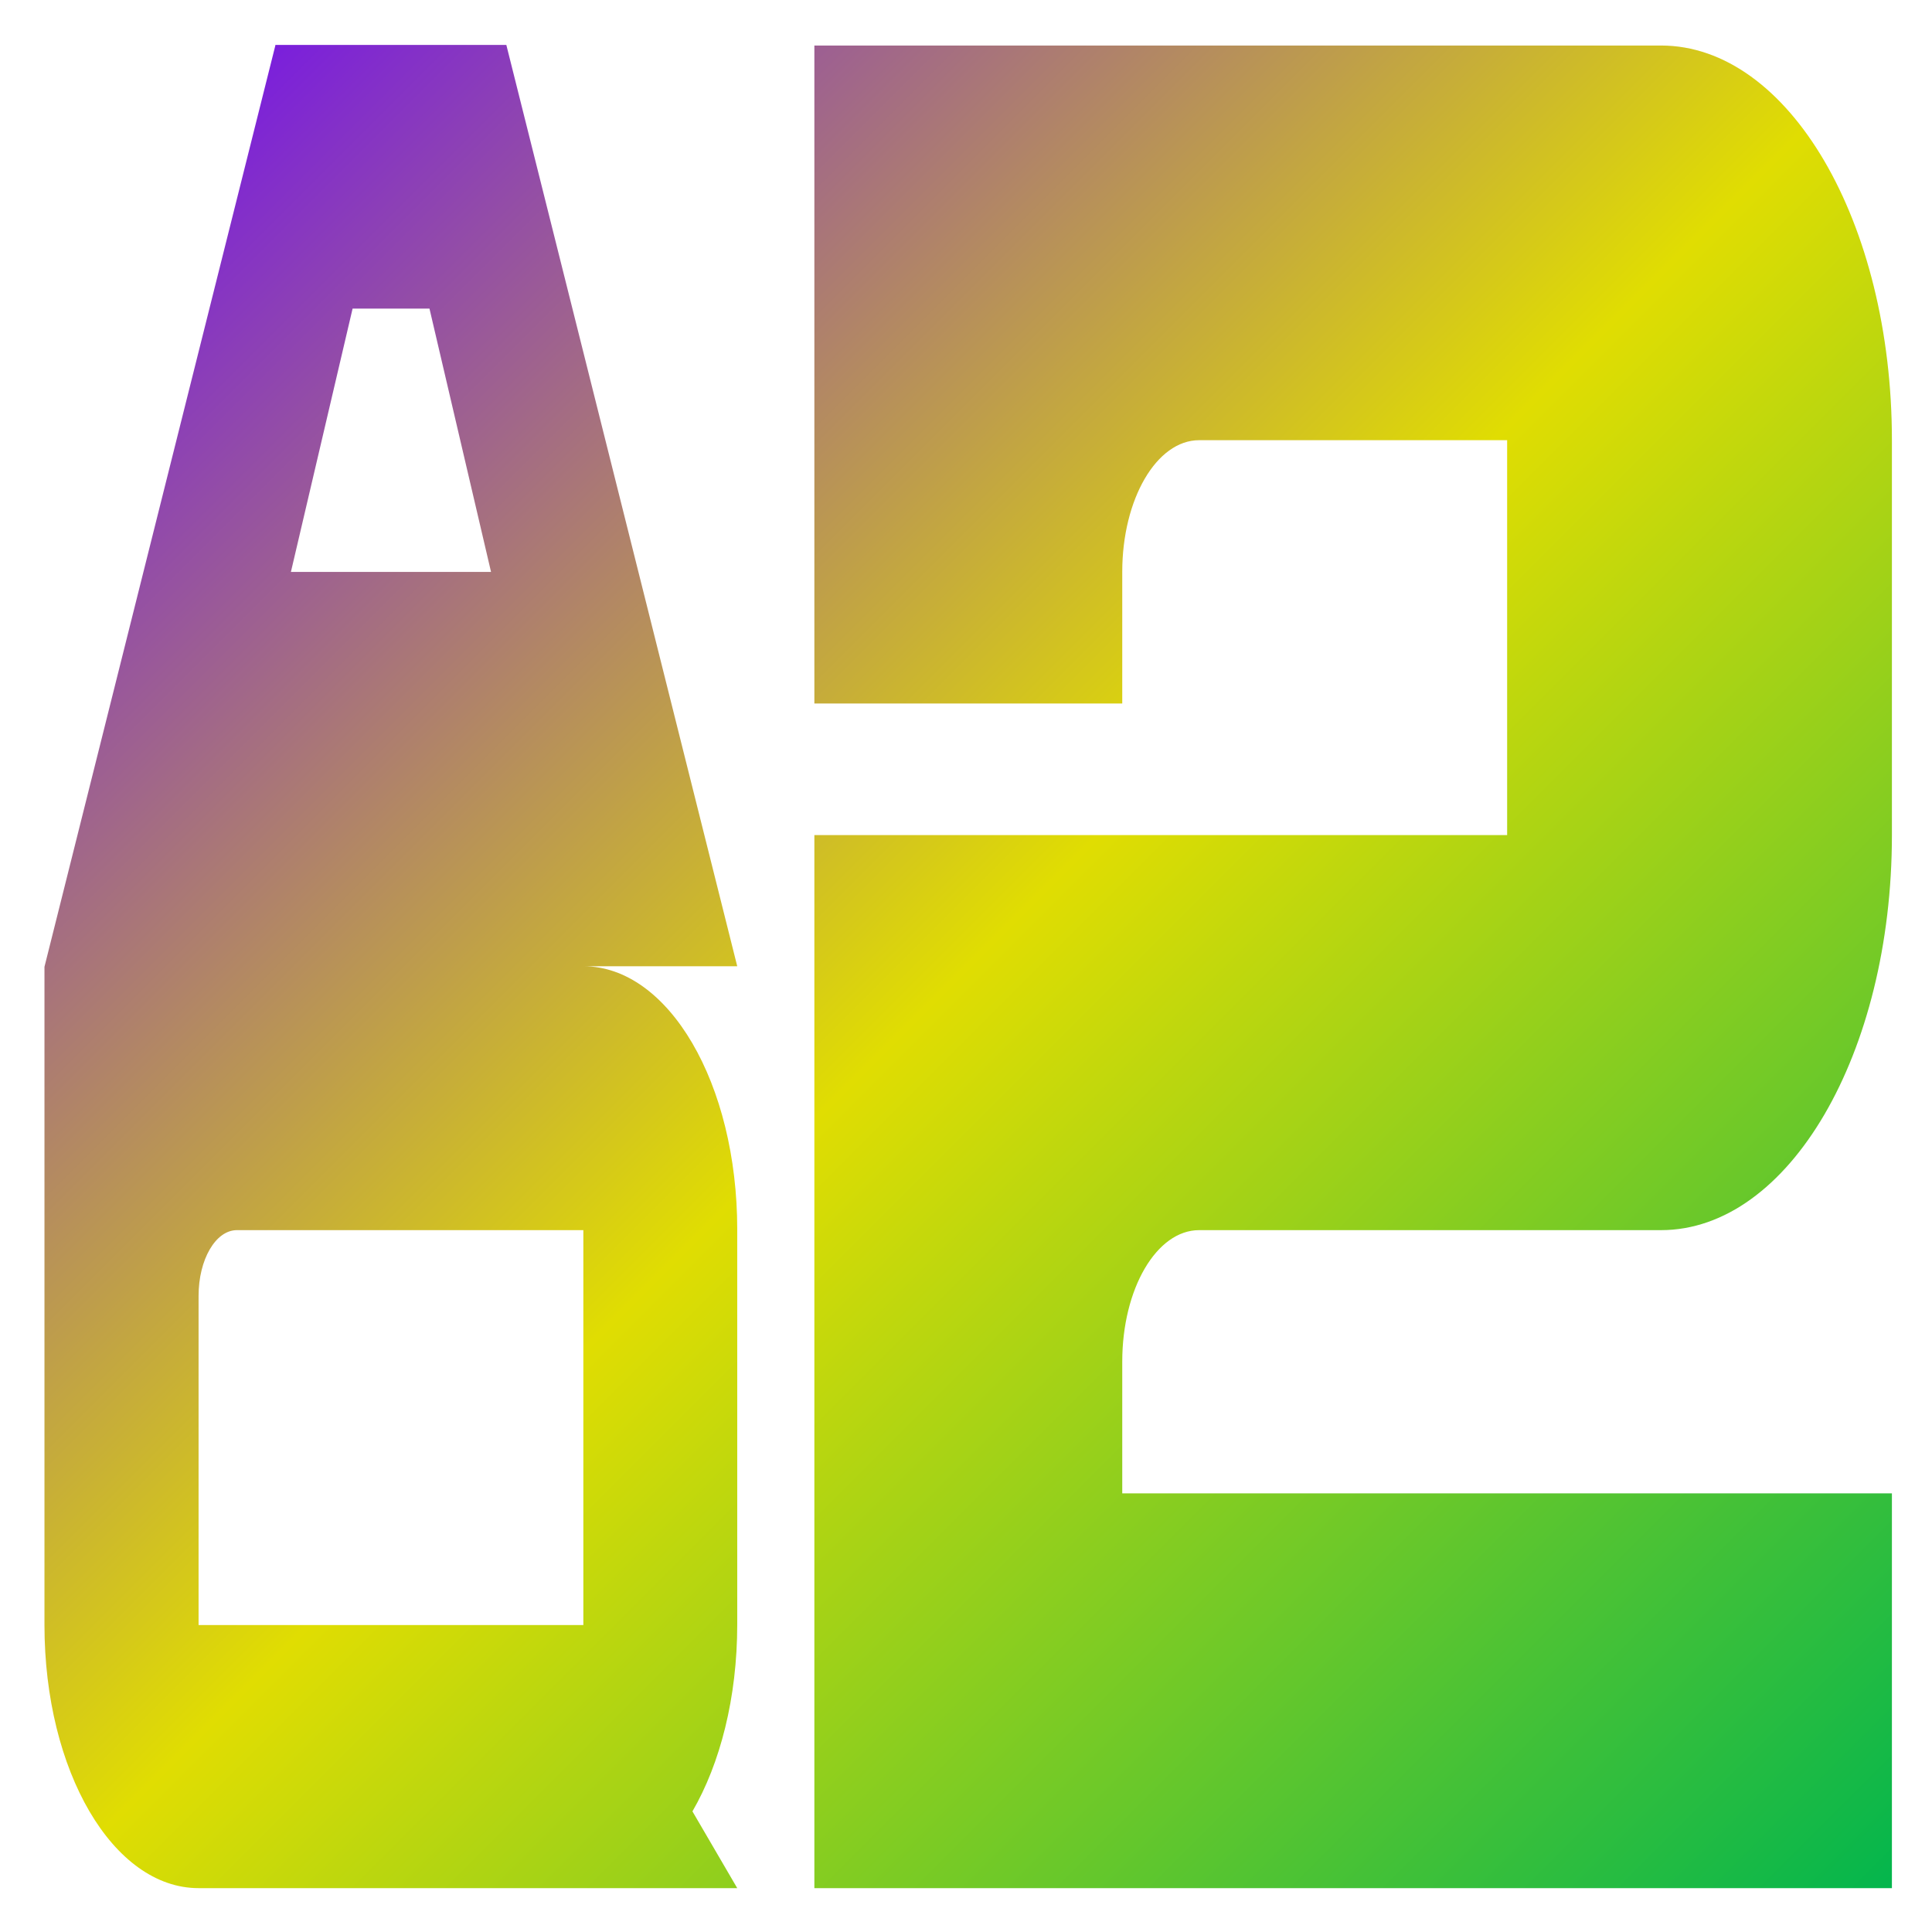 <svg xmlns="http://www.w3.org/2000/svg" xmlns:xlink="http://www.w3.org/1999/xlink" width="64" height="64" viewBox="0 0 64 64" version="1.1"><defs><linearGradient id="linear0" x1="0%" x2="100%" y1="0%" y2="100%"><stop offset="0%" style="stop-color:#6a00ff; stop-opacity:1"/><stop offset="50%" style="stop-color:#e0dd02; stop-opacity:1"/><stop offset="100%" style="stop-color:#00b54e; stop-opacity:1"/></linearGradient></defs><g id="surface1"><path style=" stroke:none;fill-rule:nonzero;fill:url(#linear0);" d="M 9.121 1.508 L 1.473 32.027 L 1.473 53.832 C 1.473 58.672 3.746 62.547 6.578 62.547 L 24.422 62.547 L 22.938 60.004 C 23.855 58.422 24.422 56.242 24.422 53.812 L 24.422 40.73 C 24.422 35.891 22.148 32.008 19.324 32.008 L 24.422 32.008 L 16.773 1.488 L 9.121 1.488 Z M 26.977 1.508 L 26.977 23.305 L 37.176 23.305 L 37.176 18.945 C 37.176 16.535 38.312 14.582 39.723 14.582 L 49.926 14.582 L 49.926 27.664 L 26.977 27.664 L 26.977 62.547 L 62.672 62.547 L 62.672 49.469 L 37.176 49.469 L 37.176 45.109 C 37.176 42.691 38.312 40.75 39.723 40.75 L 55.023 40.75 C 59.254 40.75 62.672 34.906 62.672 27.664 L 62.672 14.582 C 62.672 7.352 59.254 1.508 55.023 1.508 Z M 11.676 10.223 L 14.227 10.223 L 16.266 18.945 L 9.637 18.945 L 11.68 10.223 Z M 7.848 40.75 L 19.324 40.75 L 19.324 53.832 L 6.578 53.832 L 6.578 42.93 C 6.578 41.719 7.145 40.75 7.848 40.75 Z M 7.848 40.75 "/></g></svg>
